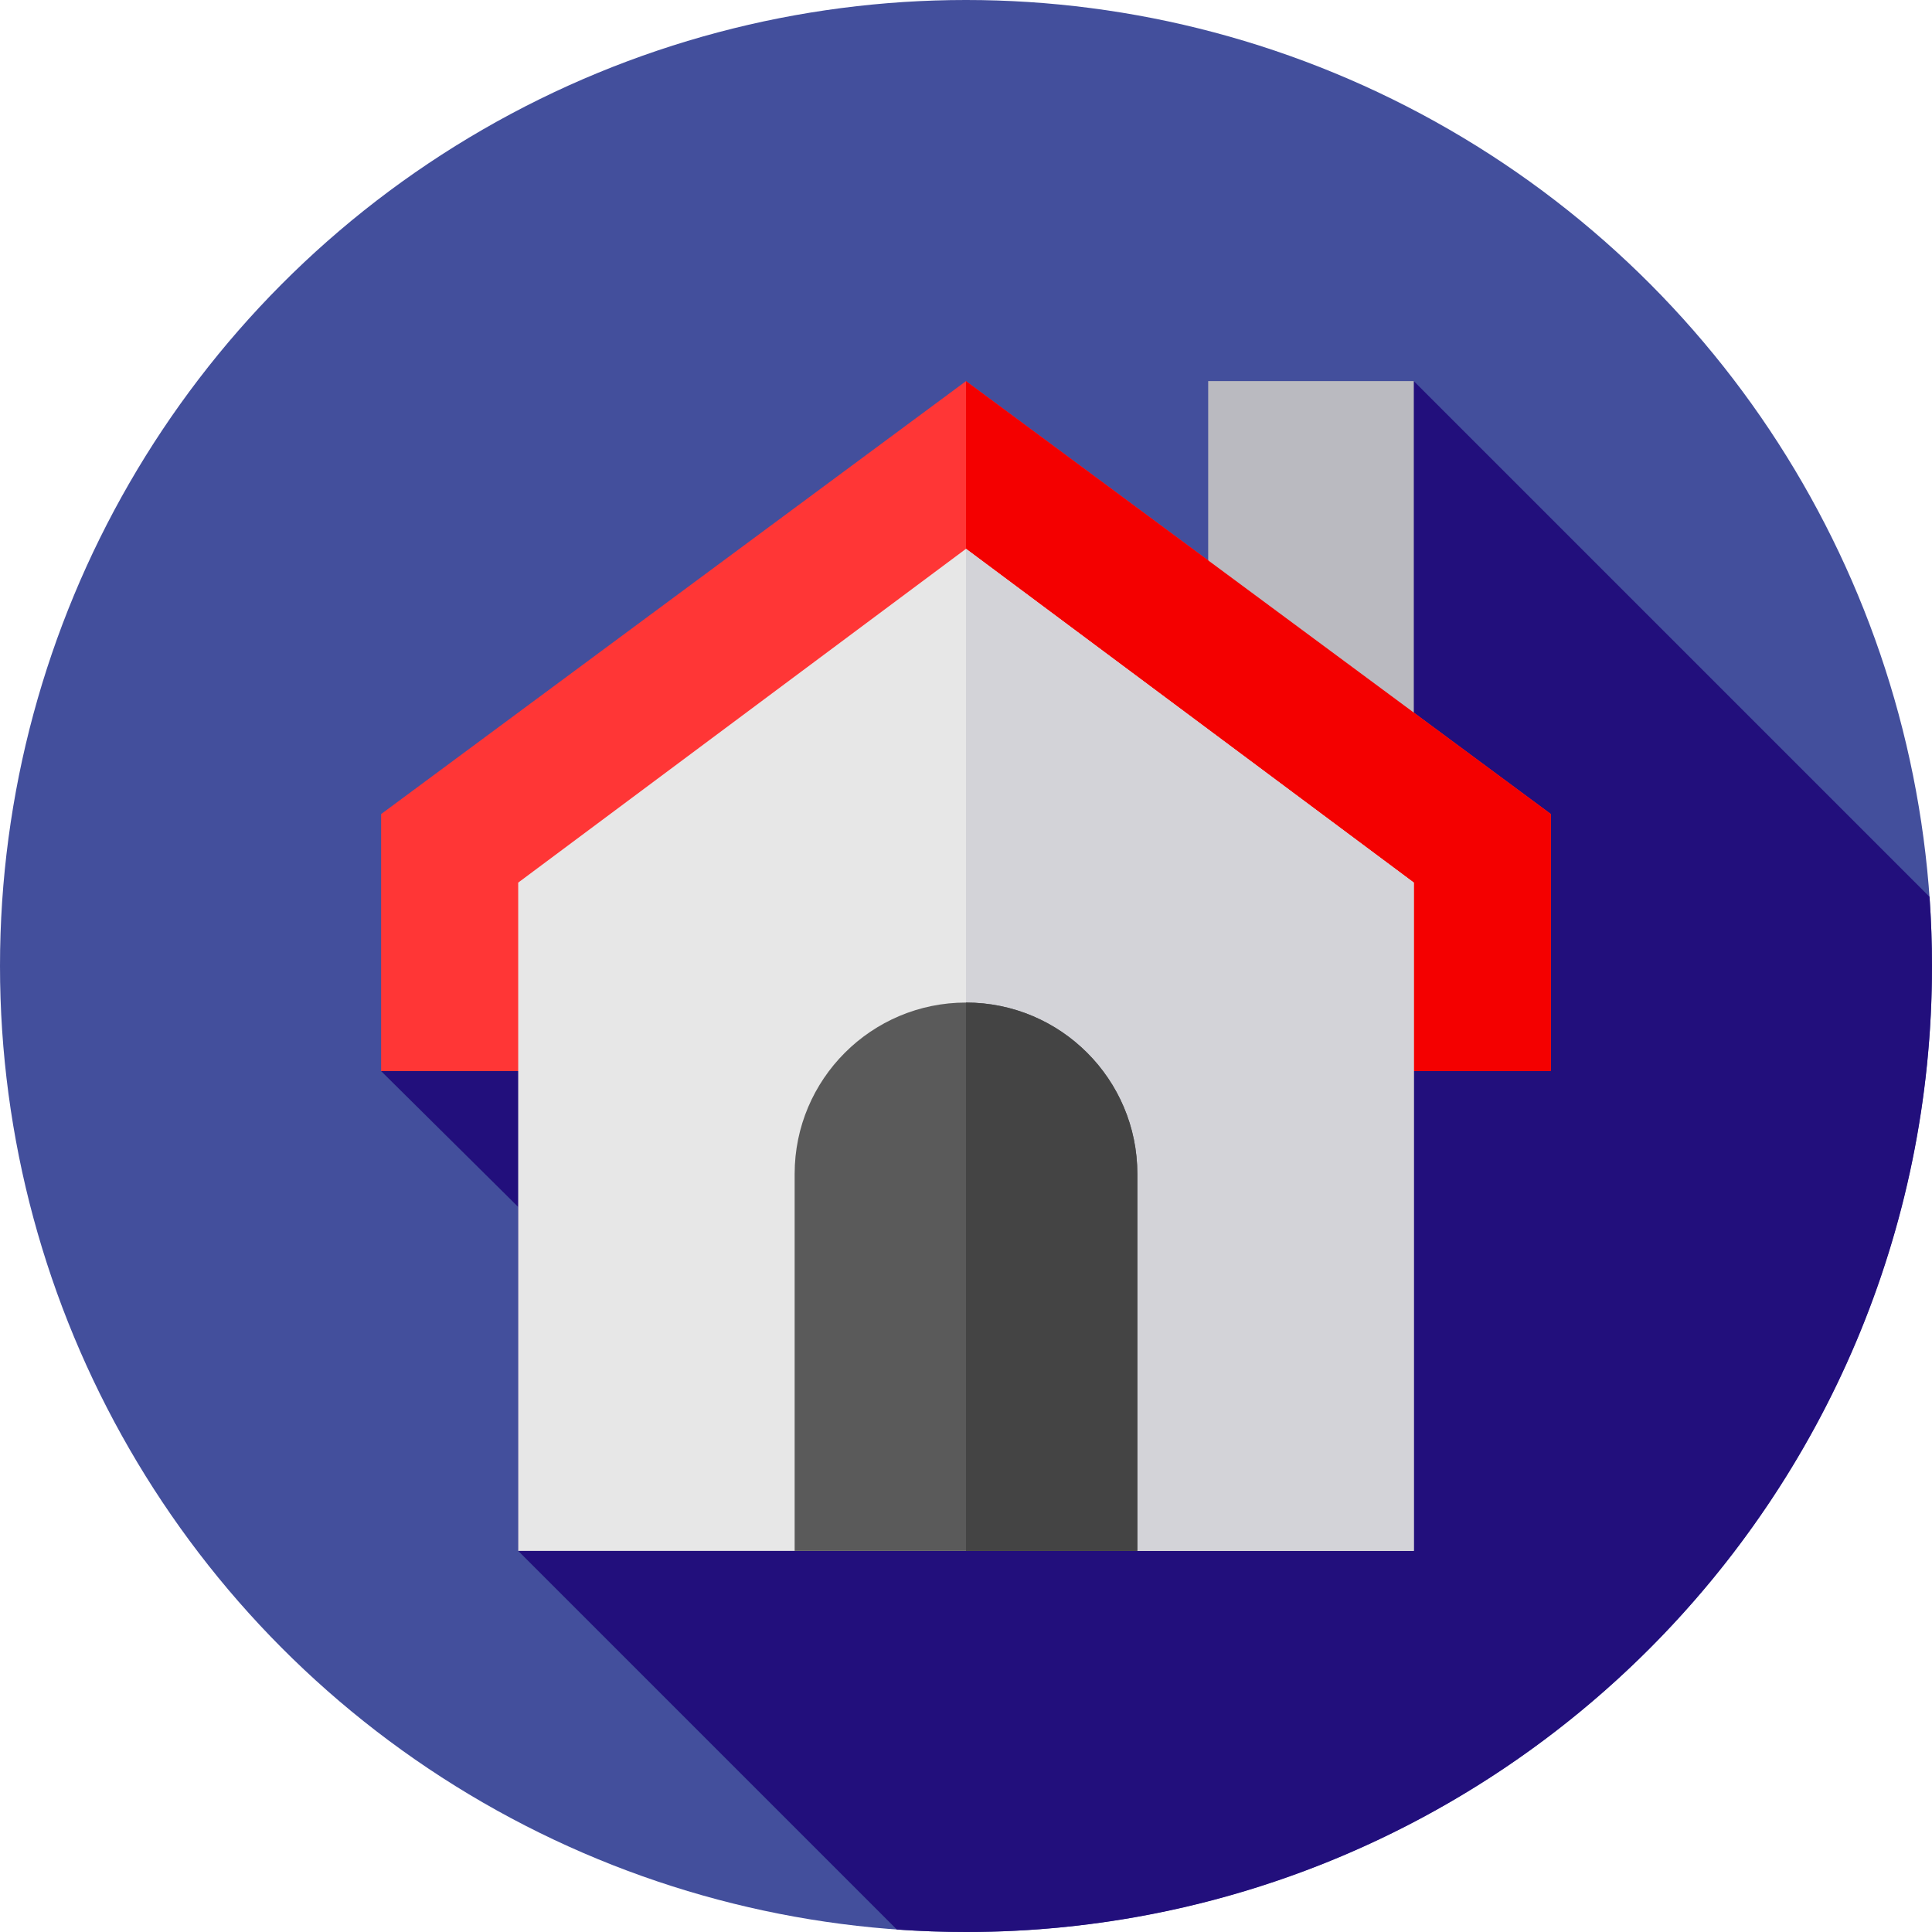 <?xml version="1.0" encoding="iso-8859-1"?>
<!-- Generator: Adobe Illustrator 19.0.0, SVG Export Plug-In . SVG Version: 6.00 Build 0)  -->
<svg version="1.1" id="Capa_1" xmlns="http://www.w3.org/2000/svg" xmlns:xlink="http://www.w3.org/1999/xlink" x="0px" y="0px"
	 viewBox="0 0 512 512" style="enable-background:new 0 0 512 512;" xml:space="preserve">
<circle style="fill:#434F9C;" cx="256" cy="256" r="256"/>
<path style="fill:#220F7C;" d="M512,256c0-6.165-0.231-12.276-0.66-18.332L374.672,101l-54.492,47.508L101,283.852l36.328,36V411
	l100.34,100.34c6.056,0.428,12.167,0.66,18.332,0.66C397.385,512,512,397.385,512,256z"/>
<path style="fill:#FF3636;" d="M411,215.736v68.115H264.718c0,0-2.18,0-8.718,0H101v-68.115L256,101L411,215.736z"/>
<polygon style="fill:#BABAC0;" points="320.18,101 320.18,165.785 374.672,211.195 374.672,101 "/>
<path style="fill:#F40000;" d="M411,215.736v68.115H264.718c0,0-2.18,0-8.718,0V101L411,215.736z"/>
<path style="fill:#E7E7E7;" d="M256,145.441L137.328,233.9V411h237.344V233.9L256,145.441z"/>
<polygon style="fill:#D3D3D8;" points="374.672,233.9 374.672,411 256,411 256,145.441 "/>
<path style="fill:#5A5A5A;" d="M256,265.688c-25.066,0-45.41,20.344-45.41,45.41V411h90.82v-99.902
	C301.41,286.031,281.066,265.688,256,265.688z"/>
<path style="fill:#444444;" d="M301.41,311.098V411H256V265.688C281.066,265.688,301.41,286.031,301.41,311.098z"/>
<g>
</g>
<g>
</g>
<g>
</g>
<g>
</g>
<g>
</g>
<g>
</g>
<g>
</g>
<g>
</g>
<g>
</g>
<g>
</g>
<g>
</g>
<g>
</g>
<g>
</g>
<g>
</g>
<g>
</g>
</svg>
